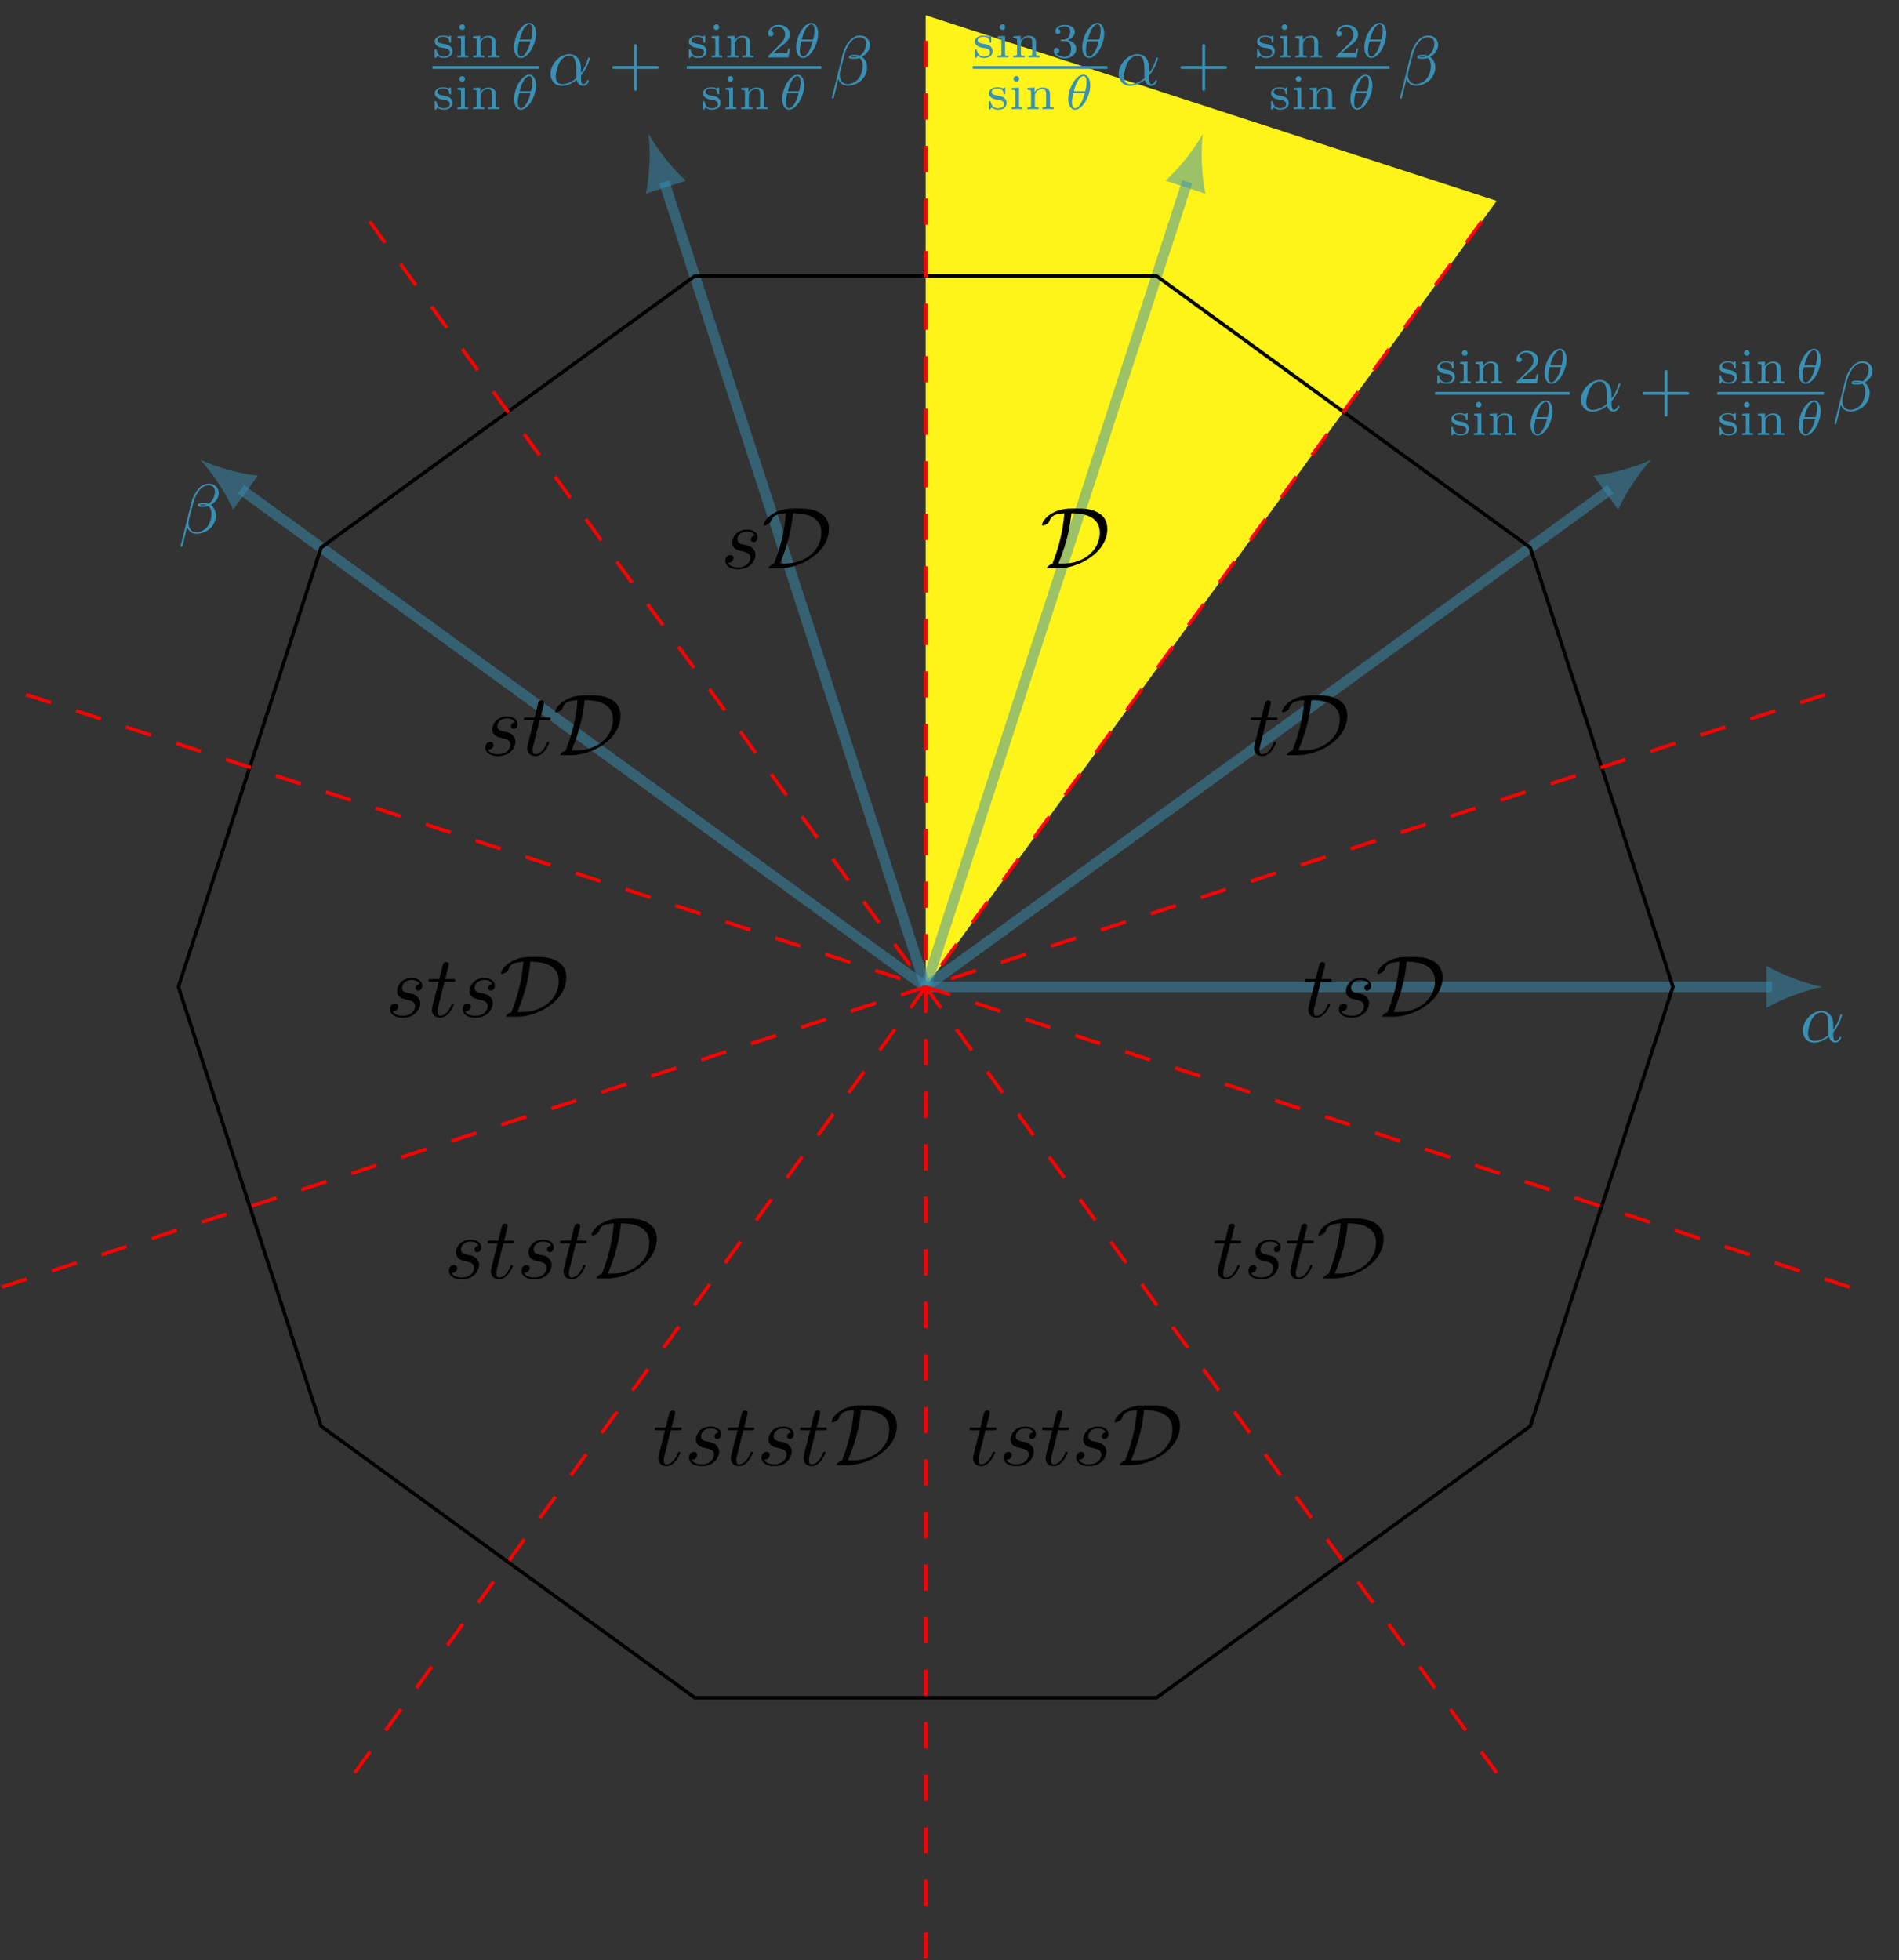 <?xml version="1.0" encoding="UTF-8"?>
<svg xmlns="http://www.w3.org/2000/svg" xmlns:xlink="http://www.w3.org/1999/xlink" width="216.1pt" height="223.04pt" viewBox="0 0 216.1 223.04" version="1.1">
<rect x="0" y="0" width="216.1" height="223.04" fill="#333333" stroke="none"/>
<defs>
<g>
<symbol overflow="visible" id="glyph0-0">
<path style="stroke:none;" d=""/>
</symbol>
<symbol overflow="visible" id="glyph0-1">
<path style="stroke:none;" d="M 2.031 0 C 4.359 0 7.641 -1.781 7.641 -4.5 C 7.641 -5.391 7.219 -5.938 6.734 -6.25 C 5.875 -6.812 4.953 -6.812 4 -6.812 C 3.156 -6.812 2.562 -6.812 1.719 -6.453 C 0.406 -5.859 0.203 -5.031 0.203 -4.953 C 0.203 -4.891 0.25 -4.875 0.312 -4.875 C 0.469 -4.875 0.703 -5.016 0.781 -5.062 C 0.984 -5.203 1.016 -5.266 1.078 -5.453 C 1.219 -5.859 1.5 -6.203 2.75 -6.266 C 2.594 -4.172 2.078 -2.266 1.391 -0.531 C 1.016 -0.406 0.781 -0.172 0.781 -0.062 C 0.781 -0.016 0.781 0 1 0 Z M 2.078 -0.547 C 3.219 -3.328 3.422 -5.062 3.562 -6.266 C 4.234 -6.266 6.781 -6.266 6.781 -4.062 C 6.781 -2.109 5.031 -0.547 2.625 -0.547 Z M 2.078 -0.547 "/>
</symbol>
<symbol overflow="visible" id="glyph1-0">
<path style="stroke:none;" d=""/>
</symbol>
<symbol overflow="visible" id="glyph1-1">
<path style="stroke:none;" d="M 3.891 -3.734 C 3.625 -3.719 3.422 -3.5 3.422 -3.281 C 3.422 -3.141 3.516 -2.984 3.734 -2.984 C 3.953 -2.984 4.188 -3.156 4.188 -3.547 C 4.188 -4 3.766 -4.406 3 -4.406 C 1.688 -4.406 1.312 -3.391 1.312 -2.953 C 1.312 -2.172 2.047 -2.031 2.344 -1.969 C 2.859 -1.859 3.375 -1.75 3.375 -1.203 C 3.375 -0.953 3.156 -0.109 1.953 -0.109 C 1.812 -0.109 1.047 -0.109 0.812 -0.641 C 1.203 -0.594 1.453 -0.891 1.453 -1.172 C 1.453 -1.391 1.281 -1.516 1.078 -1.516 C 0.812 -1.516 0.516 -1.312 0.516 -0.859 C 0.516 -0.297 1.094 0.109 1.938 0.109 C 3.562 0.109 3.953 -1.094 3.953 -1.547 C 3.953 -1.906 3.766 -2.156 3.641 -2.266 C 3.375 -2.547 3.078 -2.609 2.641 -2.688 C 2.281 -2.766 1.891 -2.844 1.891 -3.297 C 1.891 -3.578 2.125 -4.188 3 -4.188 C 3.25 -4.188 3.75 -4.109 3.891 -3.734 Z M 3.891 -3.734 "/>
</symbol>
<symbol overflow="visible" id="glyph1-2">
<path style="stroke:none;" d="M 2.047 -3.984 L 2.984 -3.984 C 3.188 -3.984 3.297 -3.984 3.297 -4.188 C 3.297 -4.297 3.188 -4.297 3.016 -4.297 L 2.141 -4.297 C 2.5 -5.719 2.547 -5.906 2.547 -5.969 C 2.547 -6.141 2.422 -6.234 2.25 -6.234 C 2.219 -6.234 1.938 -6.234 1.859 -5.875 L 1.469 -4.297 L 0.531 -4.297 C 0.328 -4.297 0.234 -4.297 0.234 -4.109 C 0.234 -3.984 0.312 -3.984 0.516 -3.984 L 1.391 -3.984 C 0.672 -1.156 0.625 -0.984 0.625 -0.812 C 0.625 -0.266 1 0.109 1.547 0.109 C 2.562 0.109 3.125 -1.344 3.125 -1.422 C 3.125 -1.531 3.047 -1.531 3.016 -1.531 C 2.922 -1.531 2.906 -1.5 2.859 -1.391 C 2.438 -0.344 1.906 -0.109 1.562 -0.109 C 1.359 -0.109 1.25 -0.234 1.25 -0.562 C 1.25 -0.812 1.281 -0.875 1.312 -1.047 Z M 2.047 -3.984 "/>
</symbol>
<symbol overflow="visible" id="glyph2-0">
<path style="stroke:none;" d=""/>
</symbol>
<symbol overflow="visible" id="glyph2-1">
<path style="stroke:none;" d="M 3.797 -1.875 C 3.797 -3.125 3.062 -3.516 2.469 -3.516 C 1.375 -3.516 0.328 -2.375 0.328 -1.266 C 0.328 -0.516 0.812 0.094 1.625 0.094 C 2.125 0.094 2.688 -0.094 3.297 -0.578 C 3.406 -0.156 3.672 0.094 4.031 0.094 C 4.453 0.094 4.688 -0.344 4.688 -0.484 C 4.688 -0.531 4.641 -0.562 4.594 -0.562 C 4.547 -0.562 4.516 -0.531 4.5 -0.484 C 4.344 -0.094 4.062 -0.094 4.047 -0.094 C 3.797 -0.094 3.797 -0.703 3.797 -0.906 C 3.797 -1.062 3.797 -1.078 3.875 -1.172 C 4.625 -2.125 4.797 -3.047 4.797 -3.047 C 4.797 -3.062 4.797 -3.125 4.703 -3.125 C 4.625 -3.125 4.625 -3.109 4.578 -2.969 C 4.438 -2.469 4.172 -1.859 3.797 -1.391 Z M 3.266 -0.781 C 2.562 -0.172 1.953 -0.094 1.641 -0.094 C 1.156 -0.094 0.922 -0.453 0.922 -0.953 C 0.922 -1.344 1.125 -2.203 1.375 -2.609 C 1.75 -3.203 2.188 -3.344 2.469 -3.344 C 3.25 -3.344 3.25 -2.297 3.25 -1.688 C 3.25 -1.391 3.25 -0.922 3.266 -0.781 Z M 3.266 -0.781 "/>
</symbol>
<symbol overflow="visible" id="glyph2-2">
<path style="stroke:none;" d="M 4.578 -4.531 C 4.578 -5.125 4.141 -5.625 3.5 -5.625 C 3.031 -5.625 2.812 -5.5 2.531 -5.297 C 2.094 -4.969 1.656 -4.203 1.5 -3.594 L 0.234 1.469 C 0.234 1.5 0.266 1.547 0.328 1.547 C 0.391 1.547 0.422 1.531 0.438 1.5 L 0.984 -0.688 C 1.141 -0.219 1.484 0.078 2.078 0.078 C 2.656 0.078 3.25 -0.203 3.609 -0.547 C 4 -0.922 4.25 -1.422 4.25 -2.016 C 4.25 -2.594 3.953 -3 3.672 -3.203 C 4.125 -3.469 4.578 -3.953 4.578 -4.531 Z M 3.141 -3.219 C 3.047 -3.172 2.953 -3.156 2.766 -3.156 C 2.656 -3.156 2.5 -3.141 2.422 -3.188 C 2.438 -3.266 2.719 -3.25 2.812 -3.25 C 2.969 -3.25 3.047 -3.25 3.141 -3.219 Z M 4.141 -4.719 C 4.141 -4.156 3.828 -3.578 3.422 -3.344 C 3.203 -3.422 3.047 -3.438 2.812 -3.438 C 2.641 -3.438 2.188 -3.438 2.188 -3.172 C 2.188 -2.953 2.594 -2.984 2.734 -2.984 C 3.031 -2.984 3.156 -2.984 3.391 -3.078 C 3.703 -2.797 3.734 -2.547 3.75 -2.188 C 3.766 -1.719 3.562 -1.125 3.344 -0.812 C 3.031 -0.375 2.5 -0.094 2.047 -0.094 C 1.438 -0.094 1.141 -0.562 1.141 -1.125 C 1.141 -1.203 1.141 -1.328 1.172 -1.469 L 1.688 -3.484 C 1.859 -4.172 2.438 -5.438 3.391 -5.438 C 3.859 -5.438 4.141 -5.203 4.141 -4.719 Z M 4.141 -4.719 "/>
</symbol>
<symbol overflow="visible" id="glyph3-0">
<path style="stroke:none;" d=""/>
</symbol>
<symbol overflow="visible" id="glyph3-1">
<path style="stroke:none;" d="M 2.109 -2.344 C 2.109 -2.438 2.109 -2.484 2.031 -2.484 C 2.016 -2.484 2 -2.484 1.922 -2.422 C 1.906 -2.422 1.859 -2.359 1.828 -2.344 C 1.656 -2.453 1.438 -2.484 1.234 -2.484 C 0.438 -2.484 0.25 -2.062 0.25 -1.797 C 0.25 -1.609 0.328 -1.469 0.469 -1.359 C 0.672 -1.172 0.891 -1.125 1.234 -1.078 C 1.516 -1.031 1.969 -0.953 1.969 -0.578 C 1.969 -0.359 1.812 -0.094 1.281 -0.094 C 0.734 -0.094 0.547 -0.453 0.453 -0.828 C 0.422 -0.906 0.422 -0.922 0.344 -0.922 C 0.25 -0.922 0.25 -0.891 0.25 -0.781 L 0.25 -0.094 C 0.25 0 0.25 0.062 0.328 0.062 C 0.375 0.062 0.484 -0.062 0.594 -0.188 C 0.844 0.047 1.141 0.062 1.281 0.062 C 2 0.062 2.266 -0.328 2.266 -0.734 C 2.266 -0.938 2.172 -1.109 2.031 -1.25 C 1.812 -1.438 1.562 -1.484 1.359 -1.516 C 0.922 -1.594 0.562 -1.656 0.562 -1.953 C 0.562 -2.141 0.703 -2.359 1.234 -2.359 C 1.891 -2.359 1.906 -1.906 1.922 -1.734 C 1.938 -1.672 2 -1.672 2.016 -1.672 C 2.109 -1.672 2.109 -1.719 2.109 -1.828 Z M 2.109 -2.344 "/>
</symbol>
<symbol overflow="visible" id="glyph3-2">
<path style="stroke:none;" d="M 1.172 -3.438 C 1.172 -3.609 1.047 -3.766 0.859 -3.766 C 0.688 -3.766 0.531 -3.625 0.531 -3.438 C 0.531 -3.234 0.703 -3.125 0.859 -3.125 C 1.031 -3.125 1.172 -3.25 1.172 -3.438 Z M 0.328 -2.406 L 0.328 -2.203 C 0.688 -2.203 0.734 -2.172 0.734 -1.891 L 0.734 -0.438 C 0.734 -0.203 0.672 -0.203 0.312 -0.203 L 0.312 0 C 0.328 0 0.719 -0.016 0.938 -0.016 C 1.125 -0.016 1.328 -0.016 1.531 0 L 1.531 -0.203 C 1.203 -0.203 1.156 -0.203 1.156 -0.438 L 1.156 -2.453 Z M 0.328 -2.406 "/>
</symbol>
<symbol overflow="visible" id="glyph3-3">
<path style="stroke:none;" d="M 2.875 -1.688 C 2.875 -2.172 2.641 -2.453 2.031 -2.453 C 1.578 -2.453 1.281 -2.203 1.125 -1.922 L 1.125 -2.453 L 0.297 -2.406 L 0.297 -2.203 C 0.672 -2.203 0.719 -2.156 0.719 -1.891 L 0.719 -0.438 C 0.719 -0.203 0.656 -0.203 0.297 -0.203 L 0.297 0 C 0.312 0 0.703 -0.016 0.938 -0.016 C 1.141 -0.016 1.531 0 1.578 0 L 1.578 -0.203 C 1.219 -0.203 1.156 -0.203 1.156 -0.438 L 1.156 -1.438 C 1.156 -2.031 1.625 -2.297 1.984 -2.297 C 2.375 -2.297 2.438 -2 2.438 -1.719 L 2.438 -0.438 C 2.438 -0.203 2.375 -0.203 2.016 -0.203 L 2.016 0 C 2.031 0 2.422 -0.016 2.656 -0.016 C 2.859 -0.016 3.234 0 3.297 0 L 3.297 -0.203 C 2.922 -0.203 2.875 -0.203 2.875 -0.438 Z M 2.875 -1.688 "/>
</symbol>
<symbol overflow="visible" id="glyph3-4">
<path style="stroke:none;" d="M 2.812 -1.016 L 2.625 -1.016 C 2.609 -0.891 2.562 -0.562 2.484 -0.5 C 2.438 -0.469 2.016 -0.469 1.938 -0.469 L 0.906 -0.469 C 1.484 -1 1.688 -1.156 2.016 -1.406 C 2.438 -1.734 2.812 -2.094 2.812 -2.609 C 2.812 -3.297 2.219 -3.703 1.516 -3.703 C 0.812 -3.703 0.344 -3.219 0.344 -2.703 C 0.344 -2.422 0.594 -2.391 0.641 -2.391 C 0.781 -2.391 0.938 -2.484 0.938 -2.688 C 0.938 -2.781 0.906 -2.984 0.609 -2.984 C 0.781 -3.375 1.172 -3.5 1.422 -3.5 C 1.984 -3.5 2.281 -3.062 2.281 -2.609 C 2.281 -2.125 1.938 -1.75 1.75 -1.547 L 0.406 -0.219 C 0.344 -0.172 0.344 -0.156 0.344 0 L 2.656 0 Z M 2.812 -1.016 "/>
</symbol>
<symbol overflow="visible" id="glyph3-5">
<path style="stroke:none;" d="M 1.516 -1.859 C 1.953 -1.859 2.266 -1.562 2.266 -0.969 C 2.266 -0.266 1.875 -0.062 1.547 -0.062 C 1.328 -0.062 0.828 -0.125 0.594 -0.453 C 0.859 -0.469 0.922 -0.656 0.922 -0.766 C 0.922 -0.953 0.781 -1.078 0.609 -1.078 C 0.453 -1.078 0.297 -0.984 0.297 -0.75 C 0.297 -0.234 0.875 0.109 1.562 0.109 C 2.328 0.109 2.859 -0.406 2.859 -0.969 C 2.859 -1.406 2.516 -1.828 1.891 -1.969 C 2.484 -2.172 2.688 -2.594 2.688 -2.938 C 2.688 -3.375 2.188 -3.703 1.562 -3.703 C 0.953 -3.703 0.469 -3.406 0.469 -2.953 C 0.469 -2.766 0.594 -2.656 0.766 -2.656 C 0.938 -2.656 1.047 -2.781 1.047 -2.938 C 1.047 -3.109 0.938 -3.219 0.766 -3.234 C 0.953 -3.484 1.344 -3.547 1.547 -3.547 C 1.797 -3.547 2.156 -3.422 2.156 -2.938 C 2.156 -2.703 2.078 -2.438 1.938 -2.266 C 1.75 -2.062 1.594 -2.047 1.312 -2.031 C 1.172 -2.016 1.156 -2.016 1.125 -2.016 C 1.125 -2.016 1.078 -2 1.078 -1.938 C 1.078 -1.859 1.125 -1.859 1.219 -1.859 Z M 1.516 -1.859 "/>
</symbol>
<symbol overflow="visible" id="glyph4-0">
<path style="stroke:none;" d=""/>
</symbol>
<symbol overflow="visible" id="glyph4-1">
<path style="stroke:none;" d="M 2.844 -2.719 C 2.844 -3.297 2.625 -3.922 2.078 -3.922 C 1.25 -3.922 0.344 -2.438 0.344 -1.156 C 0.344 -0.484 0.609 0.062 1.125 0.062 C 1.969 0.062 2.844 -1.469 2.844 -2.719 Z M 0.984 -2.031 C 1.266 -3.234 1.75 -3.766 2.078 -3.766 C 2.438 -3.766 2.438 -3.156 2.438 -3.047 C 2.438 -2.828 2.391 -2.5 2.266 -2.031 Z M 2.219 -1.828 C 2.062 -1.234 1.938 -0.922 1.766 -0.656 C 1.594 -0.359 1.375 -0.094 1.125 -0.094 C 0.812 -0.094 0.766 -0.531 0.766 -0.828 C 0.766 -1.188 0.875 -1.625 0.938 -1.828 Z M 2.219 -1.828 "/>
</symbol>
<symbol overflow="visible" id="glyph5-0">
<path style="stroke:none;" d=""/>
</symbol>
<symbol overflow="visible" id="glyph5-1">
<path style="stroke:none;" d="M 3.266 -1.828 L 5.484 -1.828 C 5.594 -1.828 5.75 -1.828 5.75 -1.984 C 5.75 -2.156 5.594 -2.156 5.484 -2.156 L 3.266 -2.156 L 3.266 -4.375 C 3.266 -4.5 3.266 -4.641 3.094 -4.641 C 2.938 -4.641 2.938 -4.5 2.938 -4.375 L 2.938 -2.156 L 0.703 -2.156 C 0.594 -2.156 0.453 -2.156 0.453 -1.984 C 0.453 -1.828 0.594 -1.828 0.703 -1.828 L 2.938 -1.828 L 2.938 0.391 C 2.938 0.516 2.938 0.656 3.094 0.656 C 3.266 0.656 3.266 0.516 3.266 0.391 Z M 3.266 -1.828 "/>
</symbol>
</g>
<clipPath id="clip1">
  <path d="M 0 72 L 216.102 72 L 216.102 153 L 0 153 Z M 0 72 "/>
</clipPath>
<clipPath id="clip2">
  <path d="M 105 1 L 106 1 L 106 223.039 L 105 223.039 Z M 105 1 "/>
</clipPath>
<clipPath id="clip3">
  <path d="M 0 72 L 216.102 72 L 216.102 153 L 0 153 Z M 0 72 "/>
</clipPath>
</defs>
<g id="surface1">
<path style=" stroke:none;fill-rule:nonzero;fill:rgb(100%,95.409%,10.001%);fill-opacity:1;" d="M 105.34 112.289 L 170.32 22.852 L 105.34 1.738 Z M 105.34 112.289 "/>
<path style="fill:none;stroke-width:1.196;stroke-linecap:butt;stroke-linejoin:miter;stroke:rgb(22.235%,56.57%,71.022%);stroke-opacity:0.5;stroke-miterlimit:10;" d="M -0 0.001 L 96.308 0.001 " transform="matrix(1,0,0,-1,105.34,112.29)"/>
<path style=" stroke:none;fill-rule:nonzero;fill:rgb(22.235%,56.57%,71.022%);fill-opacity:0.5;" d="M 207.387 112.289 C 205.688 111.973 202.926 111.016 201.012 109.898 L 201.012 114.68 C 202.926 113.566 205.688 112.609 207.387 112.289 "/>
<path style="fill:none;stroke-width:1.196;stroke-linecap:butt;stroke-linejoin:miter;stroke:rgb(22.235%,56.57%,71.022%);stroke-opacity:0.5;stroke-miterlimit:10;" d="M -0 0.001 L 77.914 56.61 " transform="matrix(1,0,0,-1,105.34,112.29)"/>
<path style=" stroke:none;fill-rule:nonzero;fill:rgb(22.235%,56.57%,71.022%);fill-opacity:0.5;" d="M 187.898 52.309 C 186.336 53.051 183.539 53.898 181.336 54.121 L 184.145 57.988 C 185.035 55.965 186.711 53.566 187.898 52.309 "/>
<path style="fill:none;stroke-width:1.196;stroke-linecap:butt;stroke-linejoin:miter;stroke:rgb(22.235%,56.57%,71.022%);stroke-opacity:0.5;stroke-miterlimit:10;" d="M -0 0.001 L 29.762 91.595 " transform="matrix(1,0,0,-1,105.34,112.29)"/>
<path style=" stroke:none;fill-rule:nonzero;fill:rgb(22.235%,56.57%,71.022%);fill-opacity:0.5;" d="M 136.875 15.234 C 136.047 16.754 134.281 19.086 132.629 20.562 L 137.18 22.039 C 136.707 19.875 136.652 16.953 136.875 15.234 "/>
<path style="fill:none;stroke-width:1.196;stroke-linecap:butt;stroke-linejoin:miter;stroke:rgb(22.235%,56.57%,71.022%);stroke-opacity:0.5;stroke-miterlimit:10;" d="M -0 0.001 L -29.762 91.595 " transform="matrix(1,0,0,-1,105.34,112.29)"/>
<path style=" stroke:none;fill-rule:nonzero;fill:rgb(22.235%,56.57%,71.022%);fill-opacity:0.5;" d="M 73.805 15.234 C 74.027 16.953 73.973 19.875 73.5 22.039 L 78.051 20.562 C 76.398 19.086 74.633 16.754 73.805 15.234 "/>
<path style="fill:none;stroke-width:1.196;stroke-linecap:butt;stroke-linejoin:miter;stroke:rgb(22.235%,56.57%,71.022%);stroke-opacity:0.5;stroke-miterlimit:10;" d="M -0 0.001 L -77.914 56.61 " transform="matrix(1,0,0,-1,105.34,112.29)"/>
<path style=" stroke:none;fill-rule:nonzero;fill:rgb(22.235%,56.57%,71.022%);fill-opacity:0.5;" d="M 22.781 52.309 C 23.969 53.566 25.645 55.965 26.535 57.988 L 29.344 54.121 C 27.141 53.898 24.344 53.051 22.781 52.309 "/>
<path style="fill:none;stroke-width:0.399;stroke-linecap:butt;stroke-linejoin:miter;stroke:rgb(0%,0%,0%);stroke-opacity:1;stroke-miterlimit:10;" d="M 85.039 0.001 L 68.801 49.985 L 26.281 80.88 L -26.277 80.88 L -68.801 49.985 L -85.039 0.001 L -68.801 -49.983 L -26.277 -80.878 L 26.281 -80.878 L 68.801 -49.983 Z M 85.039 0.001 " transform="matrix(1,0,0,-1,105.34,112.29)"/>
<g clip-path="url(#clip1)" clip-rule="nonzero">
<path style="fill:none;stroke-width:0.399;stroke-linecap:butt;stroke-linejoin:miter;stroke:rgb(100%,0%,0%);stroke-opacity:1;stroke-dasharray:2.989,2.989;stroke-miterlimit:10;" d="M -105.141 -34.163 L 105.14 34.161 " transform="matrix(1,0,0,-1,105.34,112.29)"/>
</g>
<path style="fill:none;stroke-width:0.399;stroke-linecap:butt;stroke-linejoin:miter;stroke:rgb(100%,0%,0%);stroke-opacity:1;stroke-dasharray:2.989,2.989;stroke-miterlimit:10;" d="M -64.981 -89.44 L 64.98 89.438 " transform="matrix(1,0,0,-1,105.34,112.29)"/>
<g clip-path="url(#clip2)" clip-rule="nonzero">
<path style="fill:none;stroke-width:0.399;stroke-linecap:butt;stroke-linejoin:miter;stroke:rgb(100%,0%,0%);stroke-opacity:1;stroke-dasharray:2.989,2.989;stroke-miterlimit:10;" d="M -0 -110.554 L -0 110.552 " transform="matrix(1,0,0,-1,105.34,112.29)"/>
</g>
<path style="fill:none;stroke-width:0.399;stroke-linecap:butt;stroke-linejoin:miter;stroke:rgb(100%,0%,0%);stroke-opacity:1;stroke-dasharray:2.989,2.989;stroke-miterlimit:10;" d="M 64.98 -89.44 L -64.981 89.438 " transform="matrix(1,0,0,-1,105.34,112.29)"/>
<g clip-path="url(#clip3)" clip-rule="nonzero">
<path style="fill:none;stroke-width:0.399;stroke-linecap:butt;stroke-linejoin:miter;stroke:rgb(100%,0%,0%);stroke-opacity:1;stroke-dasharray:2.989,2.989;stroke-miterlimit:10;" d="M 105.14 -34.163 L -105.141 34.161 " transform="matrix(1,0,0,-1,105.34,112.29)"/>
</g>
<g style="fill:rgb(0%,0%,0%);fill-opacity:1;">
  <use xlink:href="#glyph0-1" x="118.367" y="64.669"/>
</g>
<g style="fill:rgb(0%,0%,0%);fill-opacity:1;">
  <use xlink:href="#glyph1-1" x="82.016" y="64.669"/>
</g>
<g style="fill:rgb(0%,0%,0%);fill-opacity:1;">
  <use xlink:href="#glyph0-1" x="86.686" y="64.669"/>
</g>
<g style="fill:rgb(0%,0%,0%);fill-opacity:1;">
  <use xlink:href="#glyph1-2" x="142.08" y="85.929"/>
</g>
<g style="fill:rgb(0%,0%,0%);fill-opacity:1;">
  <use xlink:href="#glyph0-1" x="145.677" y="85.929"/>
</g>
<g style="fill:rgb(0%,0%,0%);fill-opacity:1;">
  <use xlink:href="#glyph1-1" x="54.705" y="85.929"/>
  <use xlink:href="#glyph1-2" x="59.367" y="85.929"/>
</g>
<g style="fill:rgb(0%,0%,0%);fill-opacity:1;">
  <use xlink:href="#glyph0-1" x="62.972" y="85.929"/>
</g>
<g style="fill:rgb(0%,0%,0%);fill-opacity:1;">
  <use xlink:href="#glyph1-2" x="148.25" y="115.694"/>
  <use xlink:href="#glyph1-1" x="151.846" y="115.694"/>
</g>
<g style="fill:rgb(0%,0%,0%);fill-opacity:1;">
  <use xlink:href="#glyph0-1" x="156.517" y="115.694"/>
</g>
<g style="fill:rgb(0%,0%,0%);fill-opacity:1;">
  <use xlink:href="#glyph1-1" x="43.865" y="115.694"/>
  <use xlink:href="#glyph1-2" x="48.527" y="115.694"/>
  <use xlink:href="#glyph1-1" x="52.124" y="115.694"/>
</g>
<g style="fill:rgb(0%,0%,0%);fill-opacity:1;">
  <use xlink:href="#glyph0-1" x="56.802" y="115.694"/>
</g>
<g style="fill:rgb(0%,0%,0%);fill-opacity:1;">
  <use xlink:href="#glyph1-2" x="137.947" y="145.459"/>
  <use xlink:href="#glyph1-1" x="141.543" y="145.459"/>
  <use xlink:href="#glyph1-2" x="146.206" y="145.459"/>
</g>
<g style="fill:rgb(0%,0%,0%);fill-opacity:1;">
  <use xlink:href="#glyph0-1" x="149.812" y="145.459"/>
</g>
<g style="fill:rgb(0%,0%,0%);fill-opacity:1;">
  <use xlink:href="#glyph1-1" x="50.571" y="145.459"/>
  <use xlink:href="#glyph1-2" x="55.233" y="145.459"/>
  <use xlink:href="#glyph1-1" x="58.83" y="145.459"/>
  <use xlink:href="#glyph1-2" x="63.492" y="145.459"/>
</g>
<g style="fill:rgb(0%,0%,0%);fill-opacity:1;">
  <use xlink:href="#glyph0-1" x="67.106" y="145.459"/>
</g>
<g style="fill:rgb(0%,0%,0%);fill-opacity:1;">
  <use xlink:href="#glyph1-2" x="110.099" y="166.719"/>
  <use xlink:href="#glyph1-1" x="113.695" y="166.719"/>
  <use xlink:href="#glyph1-2" x="118.358" y="166.719"/>
  <use xlink:href="#glyph1-1" x="121.954" y="166.719"/>
</g>
<g style="fill:rgb(0%,0%,0%);fill-opacity:1;">
  <use xlink:href="#glyph0-1" x="126.634" y="166.719"/>
</g>
<g style="fill:rgb(0%,0%,0%);fill-opacity:1;">
  <use xlink:href="#glyph1-2" x="74.285" y="166.719"/>
  <use xlink:href="#glyph1-1" x="77.881" y="166.719"/>
  <use xlink:href="#glyph1-2" x="82.544" y="166.719"/>
  <use xlink:href="#glyph1-1" x="86.14" y="166.719"/>
  <use xlink:href="#glyph1-2" x="90.803" y="166.719"/>
</g>
<g style="fill:rgb(0%,0%,0%);fill-opacity:1;">
  <use xlink:href="#glyph0-1" x="94.418" y="166.719"/>
</g>
<g style="fill:rgb(22.235%,56.57%,71.022%);fill-opacity:1;">
  <use xlink:href="#glyph2-1" x="204.824" y="118.538"/>
</g>
<g style="fill:rgb(22.235%,56.57%,71.022%);fill-opacity:1;">
  <use xlink:href="#glyph2-2" x="20.317" y="60.659"/>
</g>
<g style="fill:rgb(22.235%,56.57%,71.022%);fill-opacity:1;">
  <use xlink:href="#glyph3-1" x="49.215" y="6.533"/>
  <use xlink:href="#glyph3-2" x="51.737" y="6.533"/>
  <use xlink:href="#glyph3-3" x="53.539" y="6.533"/>
</g>
<g style="fill:rgb(22.235%,56.57%,71.022%);fill-opacity:1;">
  <use xlink:href="#glyph4-1" x="58.153" y="6.533"/>
</g>
<path style="fill:none;stroke-width:0.399;stroke-linecap:butt;stroke-linejoin:miter;stroke:rgb(22.235%,56.57%,71.022%);stroke-opacity:1;stroke-miterlimit:10;" d="M 34.535 -37.796 L 49.715 -37.796 " transform="matrix(0.8,0,0,-0.8,21.587,-22.557)"/>
<g style="fill:rgb(22.235%,56.57%,71.022%);fill-opacity:1;">
  <use xlink:href="#glyph3-1" x="49.215" y="12.42"/>
  <use xlink:href="#glyph3-2" x="51.737" y="12.42"/>
  <use xlink:href="#glyph3-3" x="53.539" y="12.42"/>
</g>
<g style="fill:rgb(22.235%,56.57%,71.022%);fill-opacity:1;">
  <use xlink:href="#glyph4-1" x="58.153" y="12.42"/>
</g>
<g style="fill:rgb(22.235%,56.57%,71.022%);fill-opacity:1;">
  <use xlink:href="#glyph2-1" x="62.317" y="9.672"/>
</g>
<g style="fill:rgb(22.235%,56.57%,71.022%);fill-opacity:1;">
  <use xlink:href="#glyph5-1" x="69.216" y="9.672"/>
</g>
<g style="fill:rgb(22.235%,56.57%,71.022%);fill-opacity:1;">
  <use xlink:href="#glyph3-1" x="78.142" y="6.533"/>
  <use xlink:href="#glyph3-2" x="80.664" y="6.533"/>
  <use xlink:href="#glyph3-3" x="82.466" y="6.533"/>
</g>
<g style="fill:rgb(22.235%,56.57%,71.022%);fill-opacity:1;">
  <use xlink:href="#glyph3-4" x="87.069" y="6.533"/>
</g>
<g style="fill:rgb(22.235%,56.57%,71.022%);fill-opacity:1;">
  <use xlink:href="#glyph4-1" x="90.257" y="6.533"/>
</g>
<path style="fill:none;stroke-width:0.399;stroke-linecap:butt;stroke-linejoin:miter;stroke:rgb(22.235%,56.57%,71.022%);stroke-opacity:1;stroke-miterlimit:10;" d="M 70.692 -37.796 L 89.847 -37.796 " transform="matrix(0.8,0,0,-0.8,21.587,-22.557)"/>
<g style="fill:rgb(22.235%,56.57%,71.022%);fill-opacity:1;">
  <use xlink:href="#glyph3-1" x="79.731" y="12.42"/>
  <use xlink:href="#glyph3-2" x="82.253" y="12.42"/>
  <use xlink:href="#glyph3-3" x="84.055" y="12.42"/>
</g>
<g style="fill:rgb(22.235%,56.57%,71.022%);fill-opacity:1;">
  <use xlink:href="#glyph4-1" x="88.669" y="12.42"/>
</g>
<g style="fill:rgb(22.235%,56.57%,71.022%);fill-opacity:1;">
  <use xlink:href="#glyph2-2" x="94.421" y="9.672"/>
</g>
<g style="fill:rgb(22.235%,56.57%,71.022%);fill-opacity:1;">
  <use xlink:href="#glyph3-1" x="163.308" y="43.605"/>
  <use xlink:href="#glyph3-2" x="165.83" y="43.605"/>
  <use xlink:href="#glyph3-3" x="167.632" y="43.605"/>
</g>
<g style="fill:rgb(22.235%,56.57%,71.022%);fill-opacity:1;">
  <use xlink:href="#glyph3-4" x="172.234" y="43.605"/>
</g>
<g style="fill:rgb(22.235%,56.57%,71.022%);fill-opacity:1;">
  <use xlink:href="#glyph4-1" x="175.423" y="43.605"/>
</g>
<path style="fill:none;stroke-width:0.399;stroke-linecap:butt;stroke-linejoin:miter;stroke:rgb(22.235%,56.57%,71.022%);stroke-opacity:1;stroke-miterlimit:10;" d="M 34.536 -37.794 L 53.686 -37.794 " transform="matrix(0.8,0,0,-0.8,135.68,14.515)"/>
<g style="fill:rgb(22.235%,56.57%,71.022%);fill-opacity:1;">
  <use xlink:href="#glyph3-1" x="164.897" y="49.492"/>
  <use xlink:href="#glyph3-2" x="167.419" y="49.492"/>
  <use xlink:href="#glyph3-3" x="169.221" y="49.492"/>
</g>
<g style="fill:rgb(22.235%,56.57%,71.022%);fill-opacity:1;">
  <use xlink:href="#glyph4-1" x="173.834" y="49.492"/>
</g>
<g style="fill:rgb(22.235%,56.57%,71.022%);fill-opacity:1;">
  <use xlink:href="#glyph2-1" x="179.587" y="46.744"/>
</g>
<g style="fill:rgb(22.235%,56.57%,71.022%);fill-opacity:1;">
  <use xlink:href="#glyph5-1" x="186.486" y="46.744"/>
</g>
<g style="fill:rgb(22.235%,56.57%,71.022%);fill-opacity:1;">
  <use xlink:href="#glyph3-1" x="195.413" y="43.605"/>
  <use xlink:href="#glyph3-2" x="197.935" y="43.605"/>
  <use xlink:href="#glyph3-3" x="199.737" y="43.605"/>
</g>
<g style="fill:rgb(22.235%,56.57%,71.022%);fill-opacity:1;">
  <use xlink:href="#glyph4-1" x="204.35" y="43.605"/>
</g>
<path style="fill:none;stroke-width:0.399;stroke-linecap:butt;stroke-linejoin:miter;stroke:rgb(22.235%,56.57%,71.022%);stroke-opacity:1;stroke-miterlimit:10;" d="M 74.668 -37.794 L 89.848 -37.794 " transform="matrix(0.8,0,0,-0.8,135.68,14.515)"/>
<g style="fill:rgb(22.235%,56.57%,71.022%);fill-opacity:1;">
  <use xlink:href="#glyph3-1" x="195.413" y="49.492"/>
  <use xlink:href="#glyph3-2" x="197.935" y="49.492"/>
  <use xlink:href="#glyph3-3" x="199.737" y="49.492"/>
</g>
<g style="fill:rgb(22.235%,56.57%,71.022%);fill-opacity:1;">
  <use xlink:href="#glyph4-1" x="204.35" y="49.492"/>
</g>
<g style="fill:rgb(22.235%,56.57%,71.022%);fill-opacity:1;">
  <use xlink:href="#glyph2-2" x="208.514" y="46.744"/>
</g>
<g style="fill:rgb(22.235%,56.57%,71.022%);fill-opacity:1;">
  <use xlink:href="#glyph3-1" x="110.696" y="6.533"/>
  <use xlink:href="#glyph3-2" x="113.218" y="6.533"/>
  <use xlink:href="#glyph3-3" x="115.02" y="6.533"/>
</g>
<g style="fill:rgb(22.235%,56.57%,71.022%);fill-opacity:1;">
  <use xlink:href="#glyph3-5" x="119.622" y="6.533"/>
</g>
<g style="fill:rgb(22.235%,56.57%,71.022%);fill-opacity:1;">
  <use xlink:href="#glyph4-1" x="122.811" y="6.533"/>
</g>
<path style="fill:none;stroke-width:0.399;stroke-linecap:butt;stroke-linejoin:miter;stroke:rgb(22.235%,56.57%,71.022%);stroke-opacity:1;stroke-miterlimit:10;" d="M 34.534 -37.796 L 53.689 -37.796 " transform="matrix(0.8,0,0,-0.8,83.068,-22.557)"/>
<g style="fill:rgb(22.235%,56.57%,71.022%);fill-opacity:1;">
  <use xlink:href="#glyph3-1" x="112.285" y="12.42"/>
  <use xlink:href="#glyph3-2" x="114.807" y="12.42"/>
  <use xlink:href="#glyph3-3" x="116.609" y="12.42"/>
</g>
<g style="fill:rgb(22.235%,56.57%,71.022%);fill-opacity:1;">
  <use xlink:href="#glyph4-1" x="121.222" y="12.42"/>
</g>
<g style="fill:rgb(22.235%,56.57%,71.022%);fill-opacity:1;">
  <use xlink:href="#glyph2-1" x="126.975" y="9.672"/>
</g>
<g style="fill:rgb(22.235%,56.57%,71.022%);fill-opacity:1;">
  <use xlink:href="#glyph5-1" x="133.874" y="9.672"/>
</g>
<g style="fill:rgb(22.235%,56.57%,71.022%);fill-opacity:1;">
  <use xlink:href="#glyph3-1" x="142.801" y="6.533"/>
  <use xlink:href="#glyph3-2" x="145.323" y="6.533"/>
  <use xlink:href="#glyph3-3" x="147.125" y="6.533"/>
</g>
<g style="fill:rgb(22.235%,56.57%,71.022%);fill-opacity:1;">
  <use xlink:href="#glyph3-4" x="151.727" y="6.533"/>
</g>
<g style="fill:rgb(22.235%,56.57%,71.022%);fill-opacity:1;">
  <use xlink:href="#glyph4-1" x="154.915" y="6.533"/>
</g>
<path style="fill:none;stroke-width:0.399;stroke-linecap:butt;stroke-linejoin:miter;stroke:rgb(22.235%,56.57%,71.022%);stroke-opacity:1;stroke-miterlimit:10;" d="M 74.666 -37.796 L 93.821 -37.796 " transform="matrix(0.8,0,0,-0.8,83.068,-22.557)"/>
<g style="fill:rgb(22.235%,56.57%,71.022%);fill-opacity:1;">
  <use xlink:href="#glyph3-1" x="144.389" y="12.42"/>
  <use xlink:href="#glyph3-2" x="146.911" y="12.42"/>
  <use xlink:href="#glyph3-3" x="148.713" y="12.42"/>
</g>
<g style="fill:rgb(22.235%,56.57%,71.022%);fill-opacity:1;">
  <use xlink:href="#glyph4-1" x="153.327" y="12.42"/>
</g>
<g style="fill:rgb(22.235%,56.57%,71.022%);fill-opacity:1;">
  <use xlink:href="#glyph2-2" x="159.079" y="9.672"/>
</g>
</g>
</svg>

